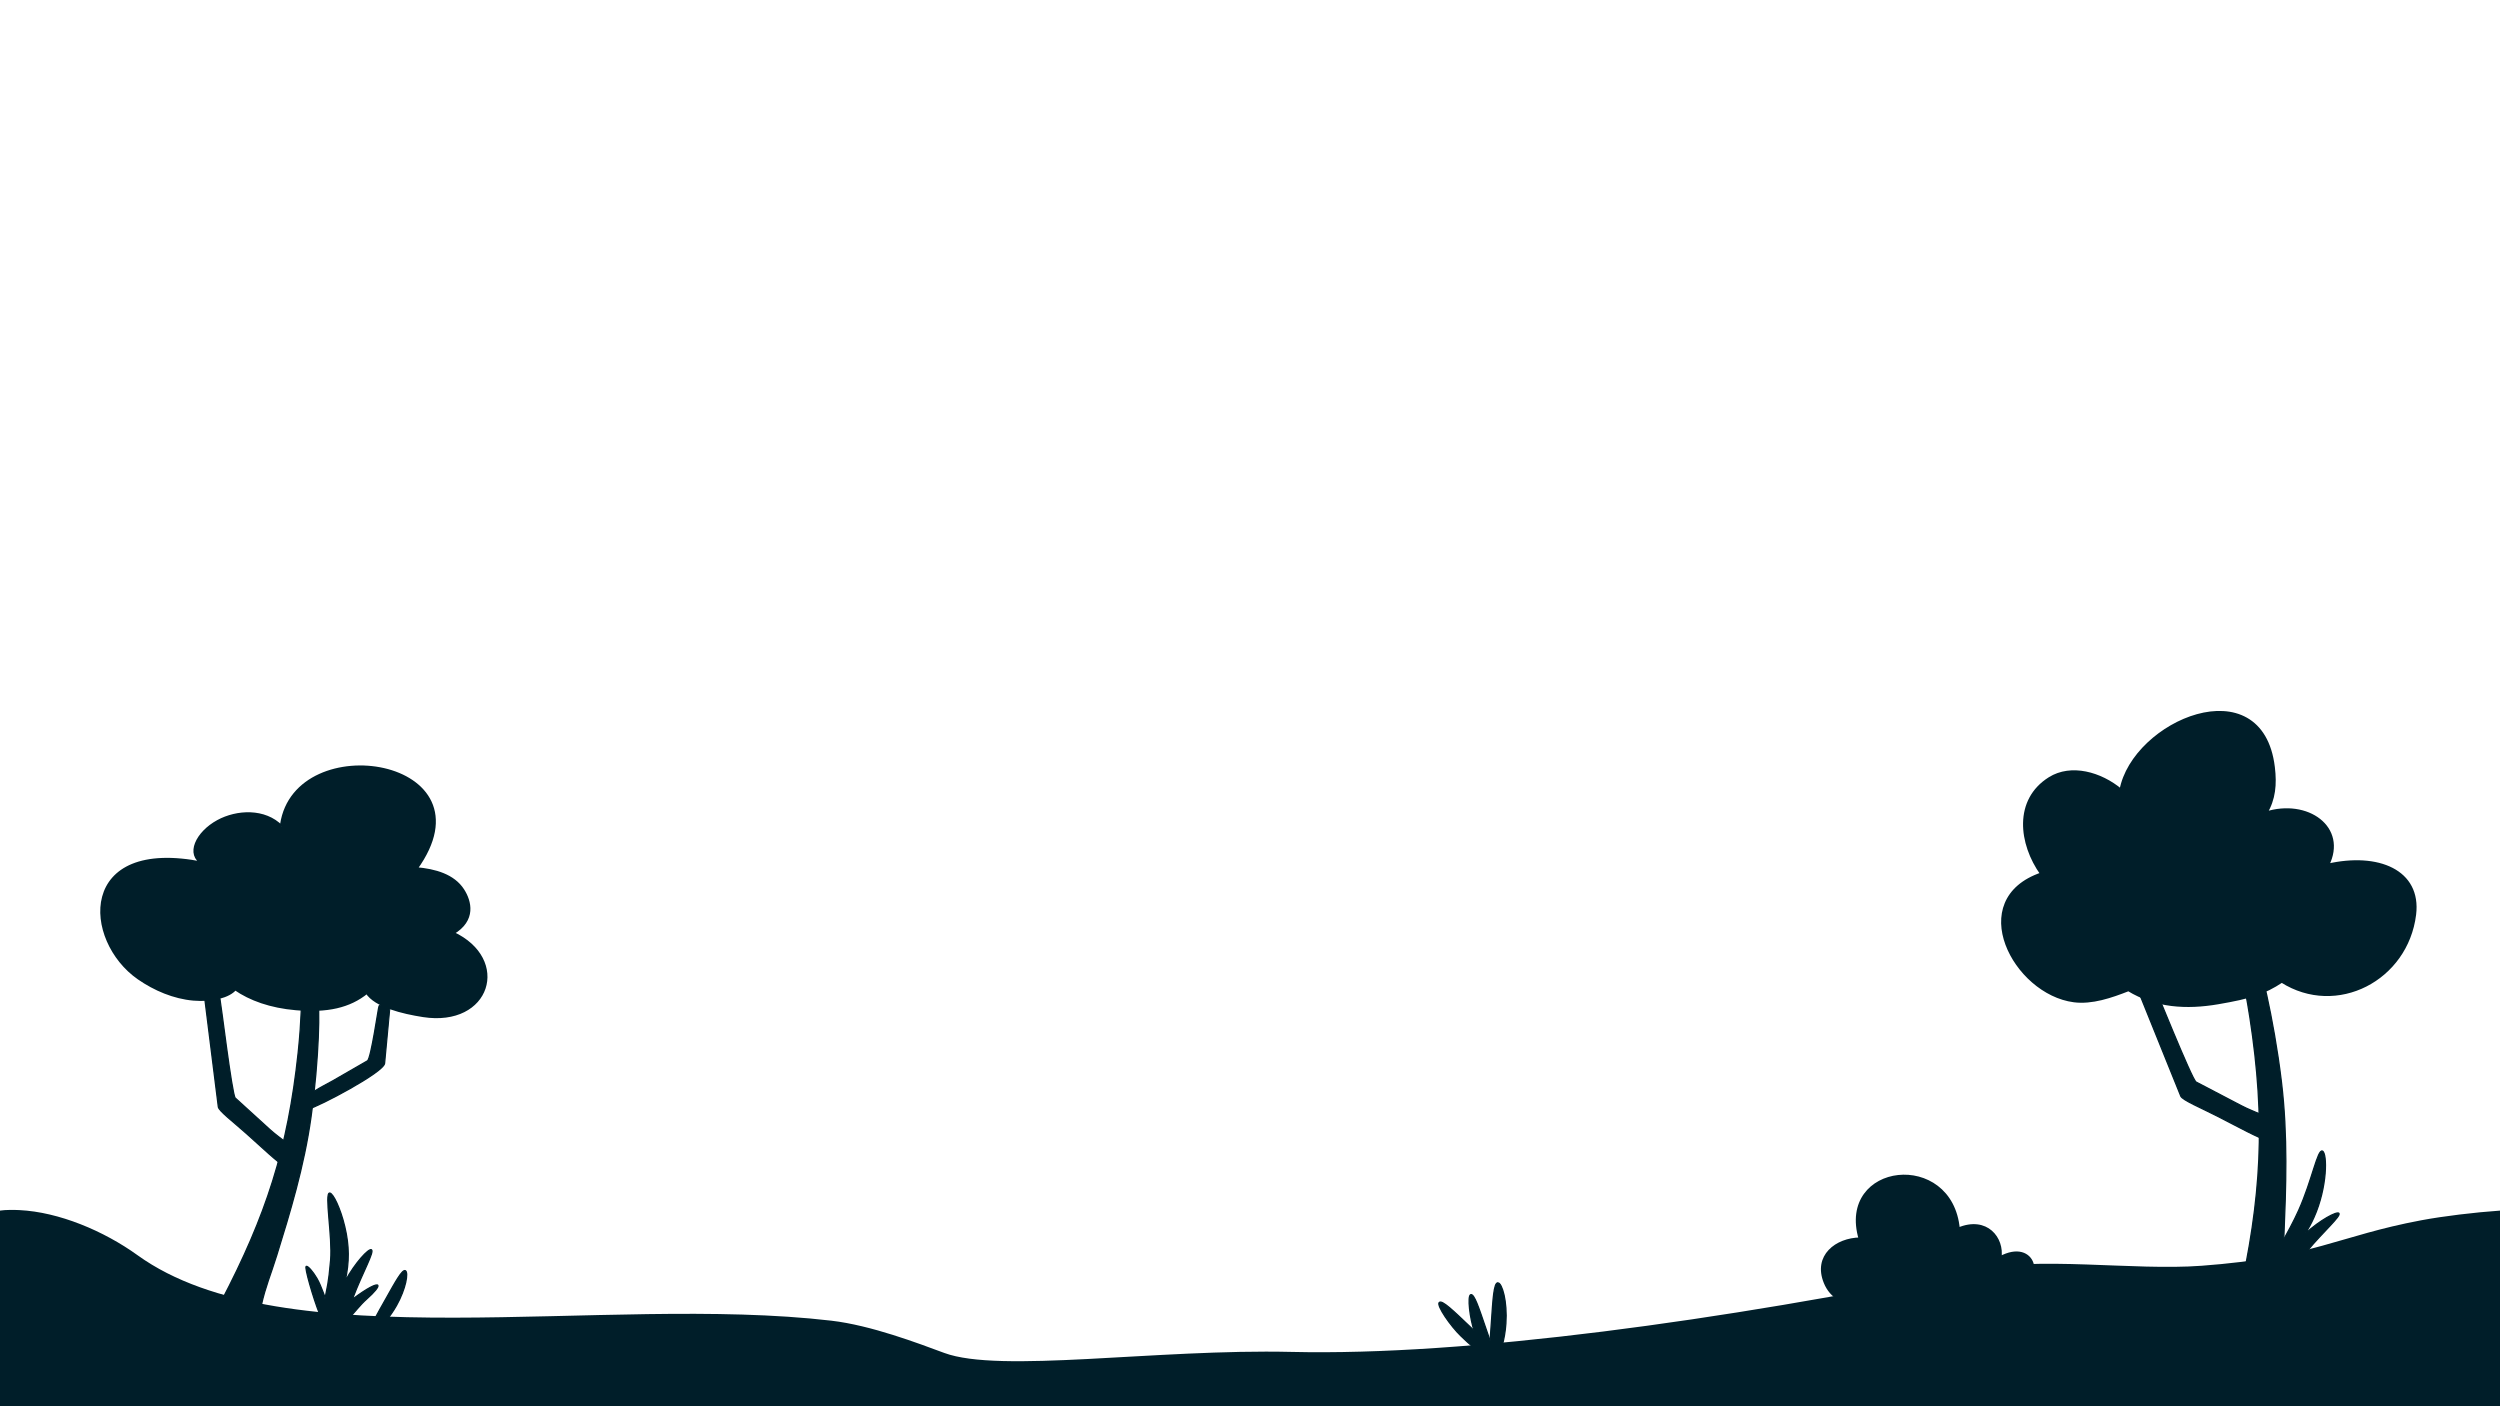 <?xml version="1.0" encoding="UTF-8" standalone="no"?>
<svg
   xmlns:dc="http://purl.org/dc/elements/1.1/"
   xmlns:cc="http://creativecommons.org/ns#"
   xmlns:rdf="http://www.w3.org/1999/02/22-rdf-syntax-ns#"
   xmlns:svg="http://www.w3.org/2000/svg"
   xmlns="http://www.w3.org/2000/svg"
   xmlns:sodipodi="http://sodipodi.sourceforge.net/DTD/sodipodi-0.dtd"
   xmlns:inkscape="http://www.inkscape.org/namespaces/inkscape"
   xml:space="preserve"
   width="162.56mm"
   height="91.44mm"
   version="1.1"
   style="shape-rendering:geometricPrecision; text-rendering:geometricPrecision; image-rendering:optimizeQuality; fill-rule:evenodd; clip-rule:evenodd"
   viewBox="0 0 16255.98 9144"
   id="svg332"
   sodipodi:docname="original - Copy.svg"
   inkscape:version="1.0.2-2 (e86c870879, 2021-01-15)"><sodipodi:namedview
   pagecolor="#ffffff"
   bordercolor="#666666"
   borderopacity="1"
   objecttolerance="10"
   gridtolerance="10"
   guidetolerance="10"
   inkscape:pageopacity="0"
   inkscape:pageshadow="2"
   inkscape:window-width="1201"
   inkscape:window-height="886"
   id="namedview334"
   showgrid="false"
   inkscape:zoom="1.6959636"
   inkscape:cx="307.2"
   inkscape:cy="172.8"
   inkscape:window-x="0"
   inkscape:window-y="0"
   inkscape:window-maximized="0"
   inkscape:current-layer="svg332" />
 <defs
   id="defs9">
  <style
   type="text/css"
   id="style2">
   <![CDATA[
    .str0 {stroke:#74294A;stroke-width:7.62;stroke-miterlimit:22.926;stroke-opacity:0.059}
    .str3 {stroke:#BDA6C0;stroke-width:8.47;stroke-miterlimit:22.926;stroke-opacity:0.188}
    .str9 {stroke:#E5F0F6;stroke-width:20;stroke-miterlimit:22.926;stroke-opacity:0.851}
    .str13 {stroke:#001E29;stroke-width:8.47;stroke-miterlimit:22.926}
    .str10 {stroke:#013F58;stroke-width:8.47;stroke-miterlimit:22.926}
    .str14 {stroke:#001E29;stroke-width:20;stroke-miterlimit:22.926}
    .str11 {stroke:#013F58;stroke-width:20;stroke-miterlimit:22.926}
    .str5 {stroke:#045A8B;stroke-width:20;stroke-miterlimit:22.926}
    .str4 {stroke:#8BBDD8;stroke-width:20;stroke-miterlimit:22.926}
    .str6 {stroke:#8BBDD8;stroke-width:20;stroke-miterlimit:22.926}
    .str2 {stroke:#E5F0F6;stroke-width:20;stroke-miterlimit:22.926}
    .str1 {stroke:white;stroke-width:20;stroke-miterlimit:22.926}
    .str12 {stroke:#013F58;stroke-width:7.62;stroke-miterlimit:22.926}
    .str8 {stroke:#E5F0F6;stroke-width:19.98;stroke-linecap:round;stroke-miterlimit:22.926}
    .str7 {stroke:#E5F0F6;stroke-width:19.98;stroke-linecap:round;stroke-linejoin:round;stroke-miterlimit:22.926}
    .fil11 {fill:none}
    .fil16 {fill:#001E29}
    .fil14 {fill:#001E29}
    .fil13 {fill:#013F58}
    .fil7 {fill:#026AA7}
    .fil9 {fill:#045A8B}
    .fil6 {fill:#1E7EBA}
    .fil8 {fill:#8BBDD8}
    .fil10 {fill:#8BBDD8}
    .fil4 {fill:#E5F0F6}
    .fil3 {fill:white}
    .fil15 {fill:#001E29;fill-rule:nonzero}
    .fil2 {fill:#E3D7E3;fill-opacity:0.059}
    .fil1 {fill:#E3D7E3;fill-opacity:0.09}
    .fil5 {fill:#BDA6C0;fill-opacity:0.188}
    .fil12 {fill:#E5F0F6;fill-opacity:0.851}
    .fil0 {fill:url(#id0)}
   ]]>
  </style>
  <linearGradient
   id="id0"
   gradientUnits="userSpaceOnUse"
   x1="8141.67"
   y1="-0.03"
   x2="8114.31"
   y2="9144.03">
   <stop
   offset="0"
   style="stop-opacity:1; stop-color:#0A4B63"
   id="stop4" />
   <stop
   offset="1"
   style="stop-opacity:1; stop-color:#0097D0"
   id="stop6" />
  </linearGradient>
 </defs>
 
 
 
 
 
 
 
 <g
   id="Foreground2">
  <g
   id="_1863370636768">
   <g
   id="g283">
    <g
   id="g279">
     <g
   id="g273">
      <path
   class="fil14 str13"
   d="M2064.01 6505.14c16.73,14.34 12.02,373.95 -41.82,759.03 -45.21,323.41 -137.61,623.44 -222.9,898.73 -39.2,126.48 -73.24,202.44 -100.66,326.29l-260.9 -24.74c293.18,-560.18 434.17,-994.08 500.93,-1618.46 23.26,-217.54 22.18,-368.02 22.66,-368.54 47.13,-49.61 87.37,14.55 102.69,27.69z"
   id="path265" />
      <path
   class="fil14 str13"
   d="M2500.63 6914.35c-5.5,57.58 -426.31,279.58 -497.71,298.13 -34.93,9.07 -40.65,-19.7 -24.71,-51.69 25.55,-51.23 100.32,-85.68 185.29,-132.46l225.88 -130.24c24.07,-14.52 71.15,-351.21 75.3,-356.39 11.92,-14.92 54.38,-11.37 70.15,15.95 0.04,0.07 -30.92,322.39 -34.2,356.7z"
   id="path267" />
      <path
   class="fil14 str13"
   d="M1419.77 7197.49c3.19,25.56 100.23,99.13 184.36,174.47 103.57,92.73 206.5,190.83 243.52,207.59 15.2,6.88 31.11,-3.97 42.76,-21 13.51,-19.72 21.33,-47.72 15.9,-66.07 -16.27,-54.79 -81.12,-83.53 -152.72,-148.71l-224.12 -204.06c-20.76,-18.88 -96.06,-639.18 -99.19,-644.92 -9.1,-16.66 -101.43,-23.63 -97.54,7.48l87.03 695.22z"
   id="path269" />
      <path
   class="fil14 str14"
   d="M1830.3 5376.29c0.23,-5.32 0.2,-10.68 1,-15.97 93.94,-625.56 1384.75,-420.16 873.57,288.38 125.08,10.6 243.67,45.1 304.4,139.62 46.22,71.97 80.03,193.64 -66,279.16 370.32,172.01 238.55,603.03 -191.63,536.08 -132.73,-20.66 -309.82,-62.85 -366.27,-151.73 -113.86,93.08 -259.53,124.43 -460.31,107.18 -165.8,-14.23 -297.57,-62.04 -395.75,-130.16 -40.88,49.28 -148.17,78.17 -270.82,67.64 -127.3,-10.93 -252.3,-64.44 -356.17,-136.38 -355.04,-245.9 -393.95,-911.04 417.98,-746.02 -106.67,-55.82 -39.89,-198.06 97.23,-272.79 122.12,-66.55 303.69,-77.02 412.77,34.99z"
   id="path271" />
     </g>
     <path
   class="fil14 str13"
   d="M2262.67 8578.32c41.39,-42.9 79.3,-93.72 119.13,-129.03 56.94,-50.45 80.79,-82.38 75.13,-91.43 -7.43,-11.83 -65.33,15.27 -165.61,90.77l3.25 -8.67c62.03,-164.8 142.38,-302.63 120.32,-313.78 -17.58,-8.89 -104.41,82.85 -170.32,203.96 27.49,-124.9 27.01,-228.32 -2.66,-353.94 -28.25,-119.6 -75.83,-216.65 -97.71,-218.52 -36.37,-3.1 18.82,282.3 5.5,437.12 -13.33,154.82 -22.58,173.43 -36.57,249.73 -3.81,-16.53 6.01,4.27 -15.03,-49.01 -7.89,-20.02 -21.4,-55.42 -37.55,-83.01 -26.87,-45.87 -59.07,-82.2 -69.65,-78.12 -12.27,4.77 46.48,208.06 86.48,308.18l185.29 35.75z"
   id="path275" />
     <path
   class="fil14 str13"
   d="M2636.15 8262.88c20.54,11.37 3.56,116.56 -58.18,226.23 -22.07,39.23 -46.89,73.71 -70.62,101.32l-66.81 -21.84c18.01,-34.33 41.84,-75.88 66.98,-120.53 61.74,-109.67 108.09,-196.58 128.63,-185.18z"
   id="path277" />
    </g>
    <path
   class="fil14 str14"
   d="M12095.86 8056.26c-154.13,2.45 -297.3,110.9 -227.18,283.07 78.67,193.16 339.76,162.5 612.27,112.25 242.24,-44.67 479.43,-55.03 616.26,-79.63 201.49,-36.2 137.53,-317.59 -92.74,-192.71 19.57,-124.78 -86.83,-264.58 -270.81,-187 -45.92,-508.96 -781.95,-424.16 -637.8,64.02z"
   id="path281" />
   </g>
   <g
   id="g295">
    <g
   id="g291">
     <path
   class="fil14 str13"
   d="M14666.09 6219.71c21.66,10.5 117.27,390.97 168.22,811.83 42.79,353.46 29.28,695.26 16.35,1009.01 -5.95,144.16 -20.6,233.62 -14.87,371.77l-282.01 45.78c152.44,-671.41 179.74,-1167.74 75.49,-1844.48 -36.33,-235.77 -79.56,-394.15 -79.2,-394.83 35.82,-65.28 96.19,-8.72 116.02,0.92z"
   id="path285" />
     <path
   class="fil14 str13"
   d="M14180.47 7127.17c10.51,26.07 133.41,76.91 243.19,133.17 135.13,69.25 271.1,144.34 314.82,151.81 17.96,3.07 31.7,-12.76 39.22,-33.92 8.73,-24.51 9.14,-56.19 -1.72,-74.04 -32.48,-53.29 -108.89,-65.73 -202.62,-114.73l-293.39 -153.43c-27.16,-14.19 -280.07,-647.49 -284.97,-652.68 -14.26,-15.06 -113.56,3.02 -100.76,34.75l286.23 709.07z"
   id="path287" />
     <path
   class="fil14 str14"
   d="M14731.95 5287.65c269.89,-86.16 525.13,94.03 402.36,338.77 328.15,-75.31 601.3,37.83 566.21,320.77 -52.23,421.11 -507.88,658.22 -863.49,432.37 -116.09,76.8 -206.81,105.01 -414.25,140.58 -207.45,35.56 -405.66,22.79 -582.74,-85.18 -112.92,44.41 -237.72,87.45 -354.27,72.35 -386.49,-50.1 -706.55,-655.32 -209.3,-824.82 -141.26,-197.71 -173.72,-479.45 51.34,-620.18 139.29,-87.11 330,-34.08 463.5,77.2 81.52,-445.79 912.91,-800.3 990.82,-150.24 13.22,110.3 5.46,207.27 -50.18,298.38z"
   id="path289" />
    </g>
    <path
   class="fil14 str13"
   d="M14786.01 7869.34c17.42,-0.71 47.78,72.23 51.65,165.2 0.68,16.33 -0.06,32.8 -1.81,48.91 36.59,-64.59 77.95,-139.32 111.42,-214.27 87.77,-196.52 122.1,-398.4 154,-384.37 31.91,14.03 32.97,234.14 -54.79,430.66 -16.12,36.11 -35.29,71.55 -55.99,105.28 97.54,-89.02 204.77,-145.06 217.86,-131.59 16.43,16.88 -99.41,116.55 -207.17,246.24 -32.59,39.22 -62.5,75.73 -88.74,107.18l-139.47 -77.98c-5.01,-101.95 0.27,-294.74 13.04,-295.26z"
   id="path293" />
   </g>
   <g
   id="g305">
    <g
   id="g301">
     <path
   class="fil14 str13"
   d="M9740.05 8341.53c27.22,1.85 61.84,120.49 51.77,265.8 -3.59,51.98 -12.43,100.33 -23.55,140.92l-80.96 9.9c1.78,-44.84 6.06,-100.1 10.16,-159.27 10.08,-145.32 15.36,-259.22 42.58,-257.35z"
   id="path297" />
     <path
   class="fil14 str13"
   d="M9563.17 8418.56c-23.02,7.77 -5.14,155.65 23.45,239.04 28.59,83.38 31.32,84.62 50.26,117.09l67.74 -9.26c-11.86,-38.22 -28.29,-84.85 -45.46,-134.88 -42.17,-122.87 -72.97,-219.75 -95.99,-211.99z"
   id="path299" />
    </g>
    <path
   class="fil14 str13"
   d="M9358.33 8469.52c-18.4,19.04 74.06,153.64 144.16,220.28 70.1,66.64 73.37,66.48 108.25,88.52l61.04 -42.88c-30.92,-31.16 -70.54,-68.2 -112.62,-108.17 -103.34,-98.17 -182.44,-176.8 -200.83,-157.75z"
   id="path303" />
   </g>
   <path
   class="fil14 str14"
   d="M-0.01 7881.75c37.24,-5.45 90.6,-4.94 125.24,-3.26 254.44,12.38 544.37,133.71 763.77,291.84 957.99,690.5 3037.27,254.32 4515.47,427.17 257.91,30.16 563.65,146.93 732.09,209.21 366.15,135.4 1378.88,-26.8 2261.29,-6.08 1137.33,26.7 2798.45,-203.13 4404.66,-530.57 466.83,-95.16 1062.48,3.8 1513.72,-29.62 726.63,-53.82 890.96,-194.69 1427.77,-295.57 147.12,-27.65 348.22,-51.4 511.97,-63.12l0 1262.25 -16255.98 0 0 -1262.25z"
   id="path307" />
  </g>
 </g>
 
</svg>
